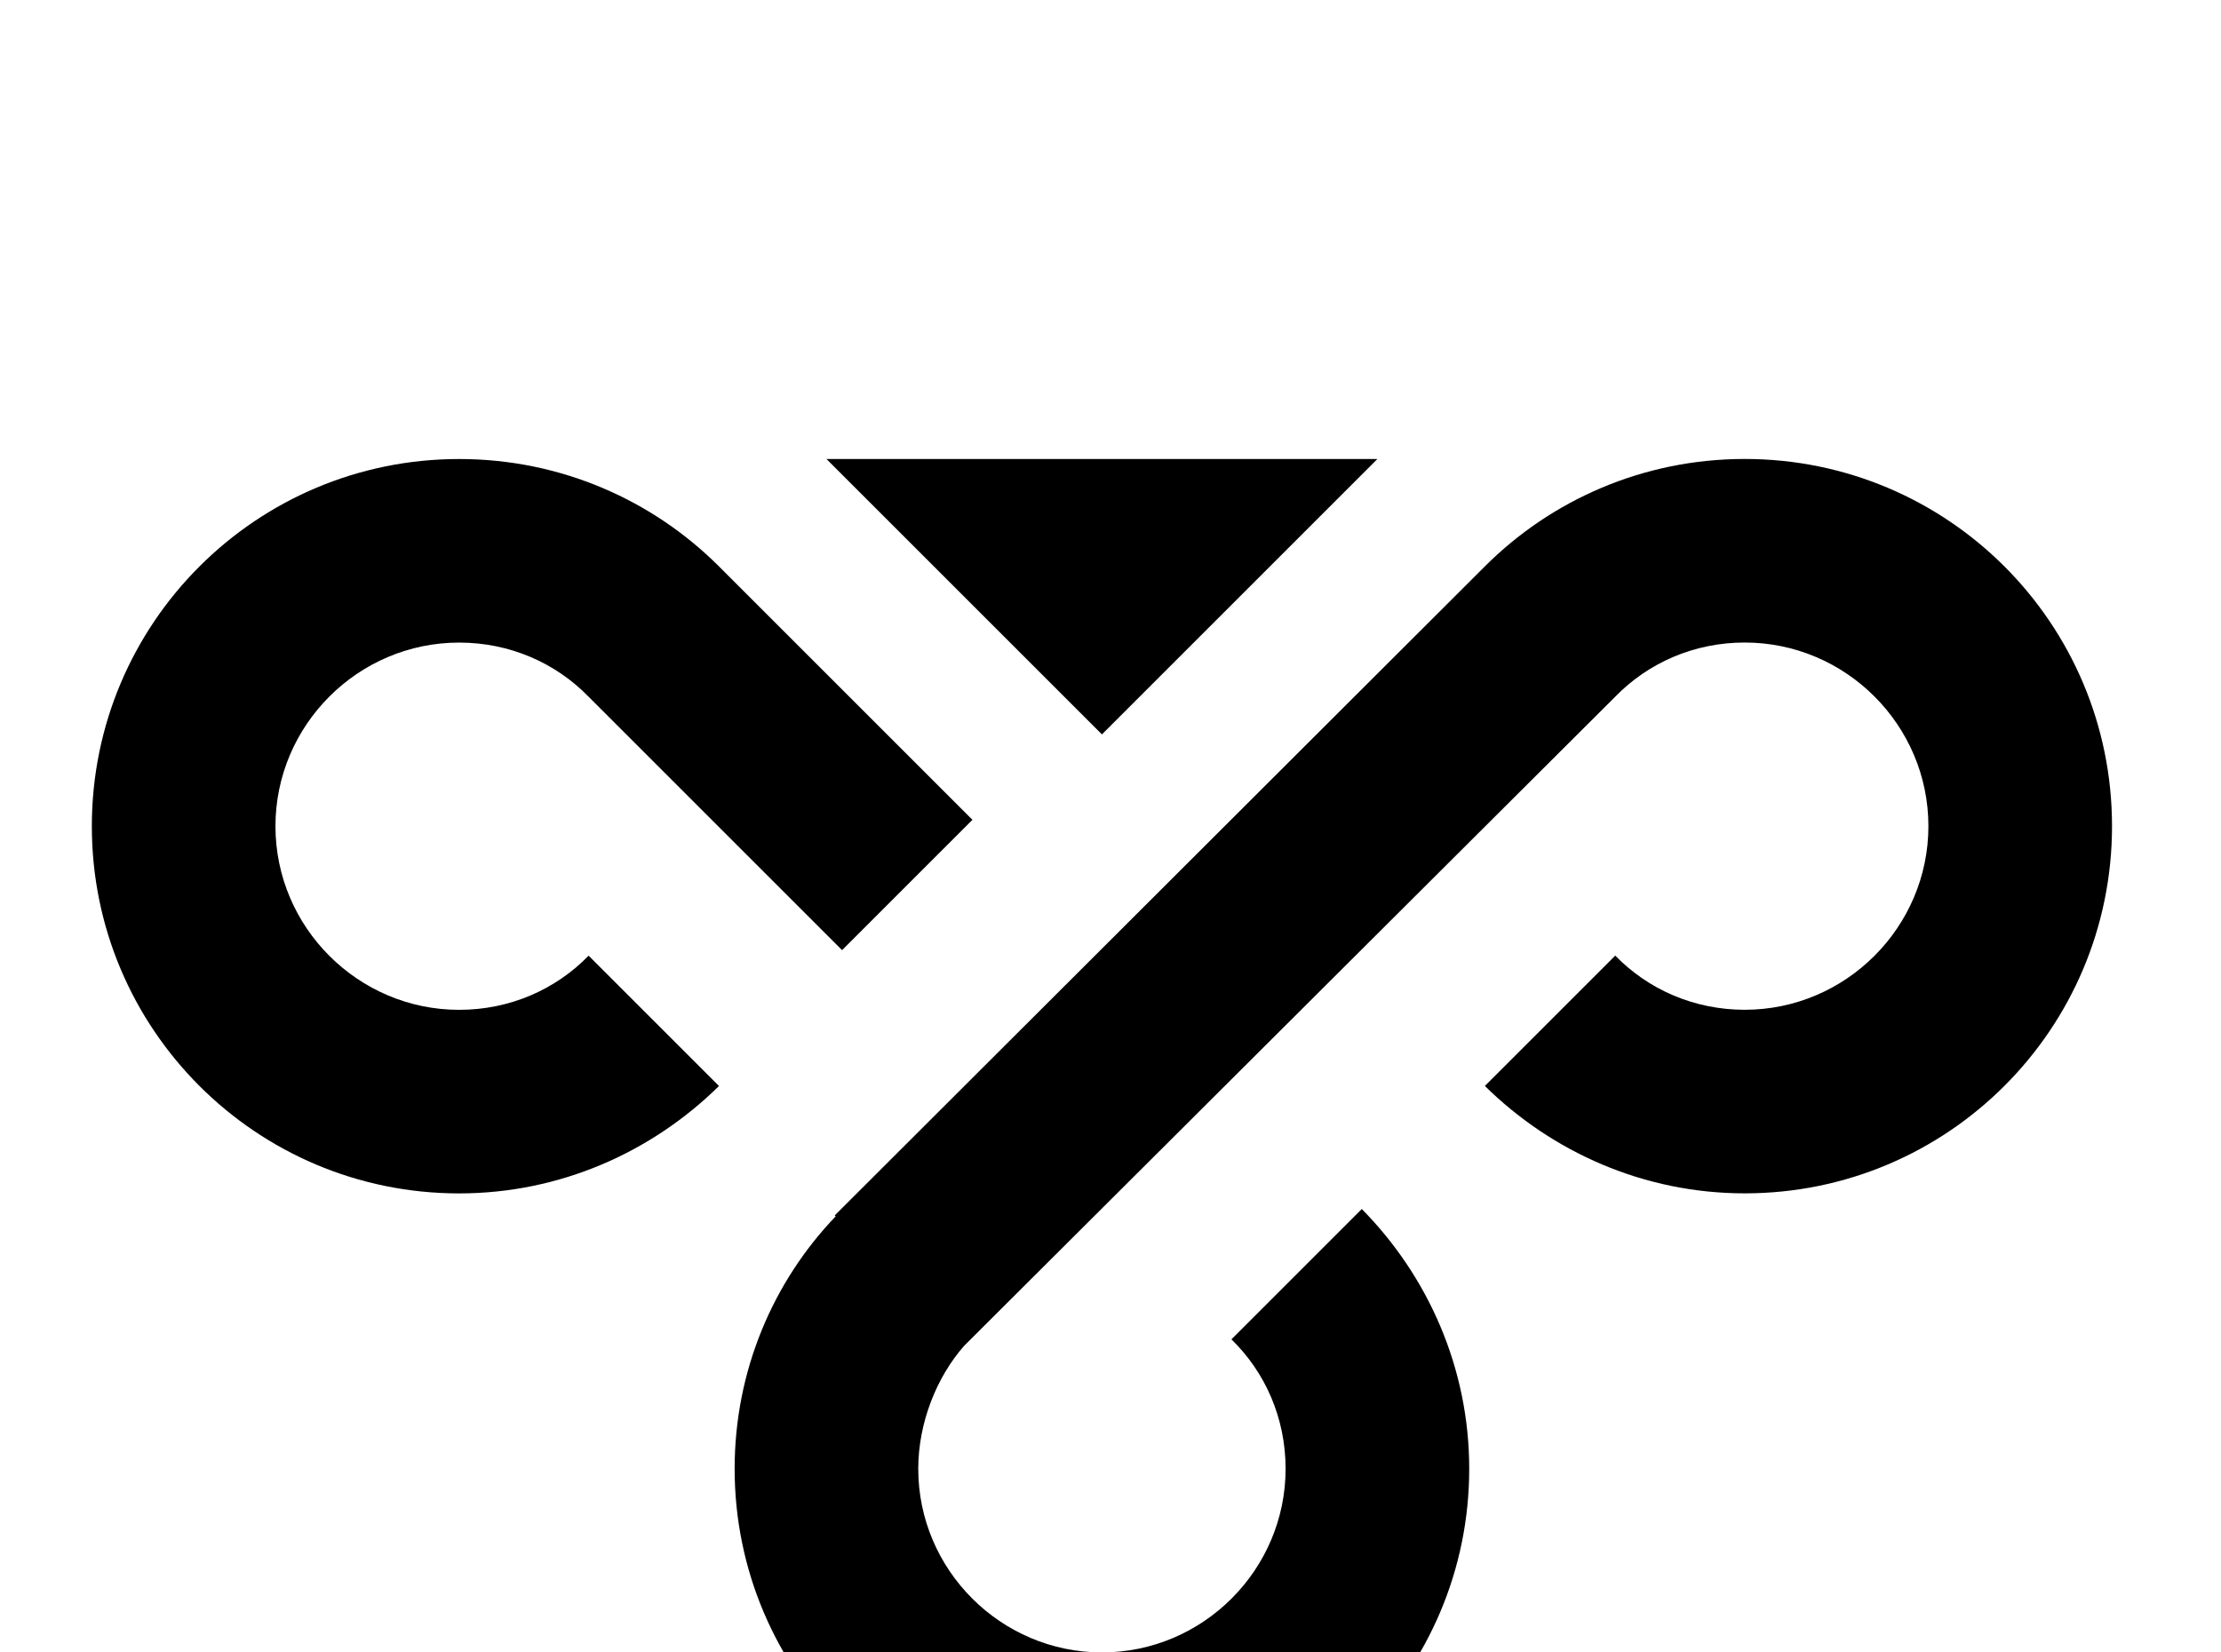<!-- Generated by IcoMoon.io -->
<svg version="1.1" xmlns="http://www.w3.org/2000/svg" width="43" height="32" viewBox="0 0 43 32">
<title>vpn</title>
<path d="M16 8.889h10.667l-5.333 5.333-5.333-5.333M18.667 26.062c-0.533 0.604-0.889 1.493-0.889 2.382 0 1.956 1.6 3.556 3.556 3.556s3.556-1.6 3.556-3.556c0-0.978-0.391-1.867-1.049-2.507l2.524-2.524c1.28 1.298 2.080 3.076 2.080 5.031 0 3.929-3.182 7.111-7.111 7.111s-7.111-3.182-7.111-7.111c0-1.902 0.747-3.627 1.956-4.889l-0.018-0.018 12.587-12.569c1.28-1.28 3.058-2.080 5.031-2.080 3.929 0 7.111 3.182 7.111 7.111s-3.182 7.111-7.111 7.111c-1.956 0-3.733-0.8-5.031-2.080l2.524-2.524c0.64 0.658 1.529 1.049 2.507 1.049 1.956 0 3.556-1.6 3.556-3.556s-1.6-3.556-3.556-3.556c-0.978 0-1.867 0.391-2.507 1.049l-12.604 12.569M11.396 13.493c-0.64-0.658-1.529-1.049-2.507-1.049-1.956 0-3.556 1.6-3.556 3.556s1.6 3.556 3.556 3.556c0.978 0 1.867-0.391 2.507-1.049l2.524 2.524c-1.298 1.28-3.076 2.080-5.031 2.080-3.929 0-7.111-3.182-7.111-7.111s3.182-7.111 7.111-7.111c1.973 0 3.751 0.8 5.031 2.080l4.907 4.907-2.524 2.524-4.907-4.907z"></path>
</svg>
